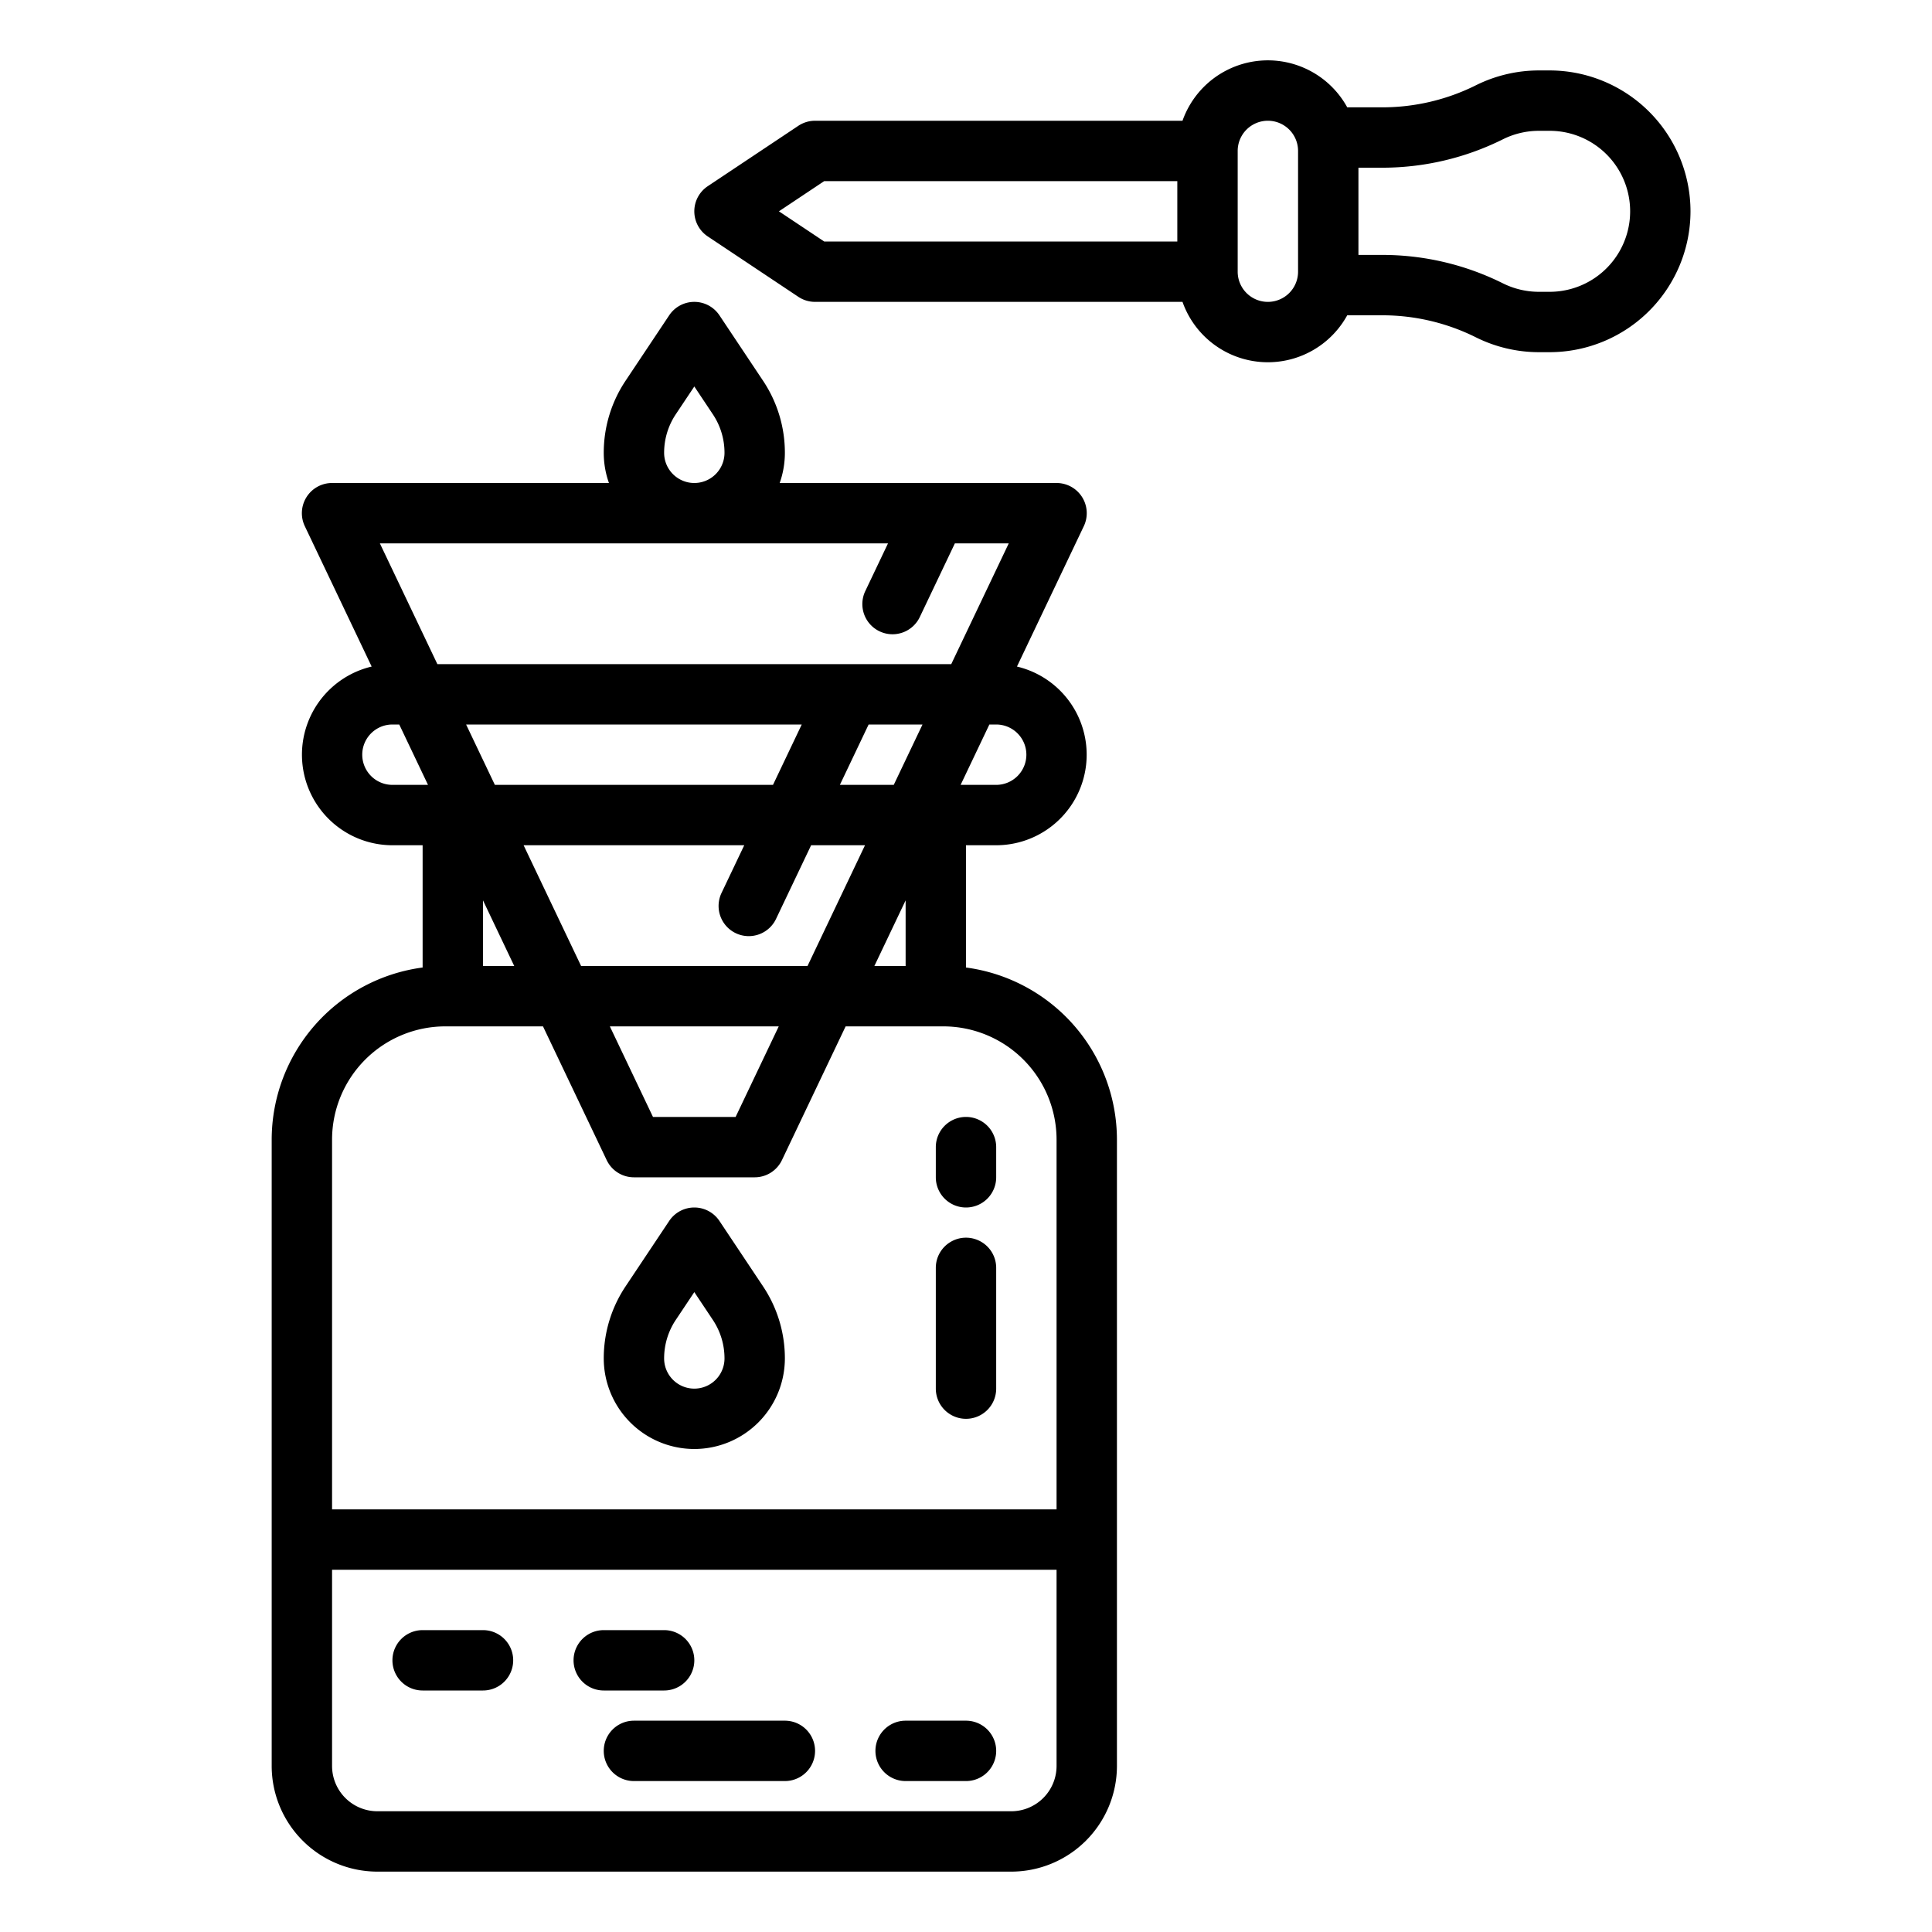 <?xml version="1.0"?>
<svg xmlns="http://www.w3.org/2000/svg" viewBox="0 0 512 512" width="512" height="512"><g id="outline"><path d="M72,302V468a28.032,28.032,0,0,0,28,28H268a28.032,28.032,0,0,0,28-28V302a46.06,46.06,0,0,0-40-45.6V224h8a24,24,0,0,0,5.506-47.355l17.717-37.206A8,8,0,0,0,280,128H206.624A23.889,23.889,0,0,0,208,120a34.31,34.31,0,0,0-5.781-19.094L190.656,83.562a8,8,0,0,0-13.312,0l-11.563,17.344A34.31,34.31,0,0,0,160,120a23.889,23.889,0,0,0,1.376,8H88a8,8,0,0,0-7.223,11.439l17.717,37.206A24,24,0,0,0,104,224h8v32.4A46.06,46.06,0,0,0,72,302ZM280,468a12.013,12.013,0,0,1-12,12H100a12.013,12.013,0,0,1-12-12V416H280Zm-8-268a8.009,8.009,0,0,1-8,8h-9.425l7.619-16H264A8.009,8.009,0,0,1,272,200Zm-92.906-90.219L184,102.422l4.906,7.359A18.357,18.357,0,0,1,192,120a8,8,0,0,1-16,0A18.357,18.357,0,0,1,179.094,109.781ZM235.33,144l-5.981,12.561a8,8,0,1,0,14.445,6.878L253.051,144H267.33l-15.238,32H115.908L100.67,144Zm1.524,64H222.575l7.619-16h14.279ZM240,238.607V256h-8.282ZM154,256l-15.238-32h58.47l-5.981,12.561a8,8,0,1,0,14.445,6.878L214.956,224h14.279L214,256Zm52.375,16-11.429,24h-21.9l-11.429-24Zm-75.232-64-7.619-16h88.946l-7.619,16Zm5.136,48H128V238.607ZM104,208a8,8,0,0,1,0-16h1.806l7.619,16Zm14,64h25.9l16.876,35.439A8,8,0,0,0,168,312h32a8,8,0,0,0,7.223-4.561L224.1,272H250a30.034,30.034,0,0,1,30,30v98H88V302A30.034,30.034,0,0,1,118,272Z"/><path d="M184,384a24.028,24.028,0,0,0,24-24,34.31,34.31,0,0,0-5.781-19.094l-11.563-17.344a8,8,0,0,0-13.312,0l-11.563,17.344A34.31,34.31,0,0,0,160,360,24.028,24.028,0,0,0,184,384Zm-4.906-34.219L184,342.422l4.906,7.359A18.357,18.357,0,0,1,192,360a8,8,0,0,1-16,0A18.357,18.357,0,0,1,179.094,349.781Z"/><path d="M256,320a8,8,0,0,0,8-8v-8a8,8,0,0,0-16,0v8A8,8,0,0,0,256,320Z"/><path d="M256,376a8,8,0,0,0,8-8V336a8,8,0,0,0-16,0v32A8,8,0,0,0,256,376Z"/><path d="M448,56a37.375,37.375,0,0,0-37.333-37.333h-2.854a37.522,37.522,0,0,0-16.7,3.941A55.559,55.559,0,0,1,366.4,28.444h-9.368A23.991,23.991,0,0,0,313.376,32H216a8.005,8.005,0,0,0-4.438,1.344l-24,16a8,8,0,0,0,0,13.312l24,16A8.005,8.005,0,0,0,216,80h97.376a23.991,23.991,0,0,0,43.651,3.556H366.4a55.559,55.559,0,0,1,24.722,5.836,37.522,37.522,0,0,0,16.7,3.941h2.854A37.375,37.375,0,0,0,448,56ZM312,64H218.422l-12-8,12-8H312Zm32,8a8,8,0,0,1-16,0V40a8,8,0,0,1,16,0Zm66.667,5.333h-2.854a21.428,21.428,0,0,1-9.54-2.252A71.647,71.647,0,0,0,366.4,67.556H360V44.444H366.4a71.647,71.647,0,0,0,31.878-7.525,21.428,21.428,0,0,1,9.54-2.252h2.854a21.333,21.333,0,1,1,0,42.666Z"/><path d="M112,448h16a8,8,0,0,0,0-16H112a8,8,0,0,0,0,16Z"/><path d="M160,448h16a8,8,0,0,0,0-16H160a8,8,0,0,0,0,16Z"/><path d="M160,464a8,8,0,0,0,8,8h40a8,8,0,0,0,0-16H168A8,8,0,0,0,160,464Z"/><path d="M240,472h16a8,8,0,0,0,0-16H240a8,8,0,0,0,0,16Z"/></g></svg>
